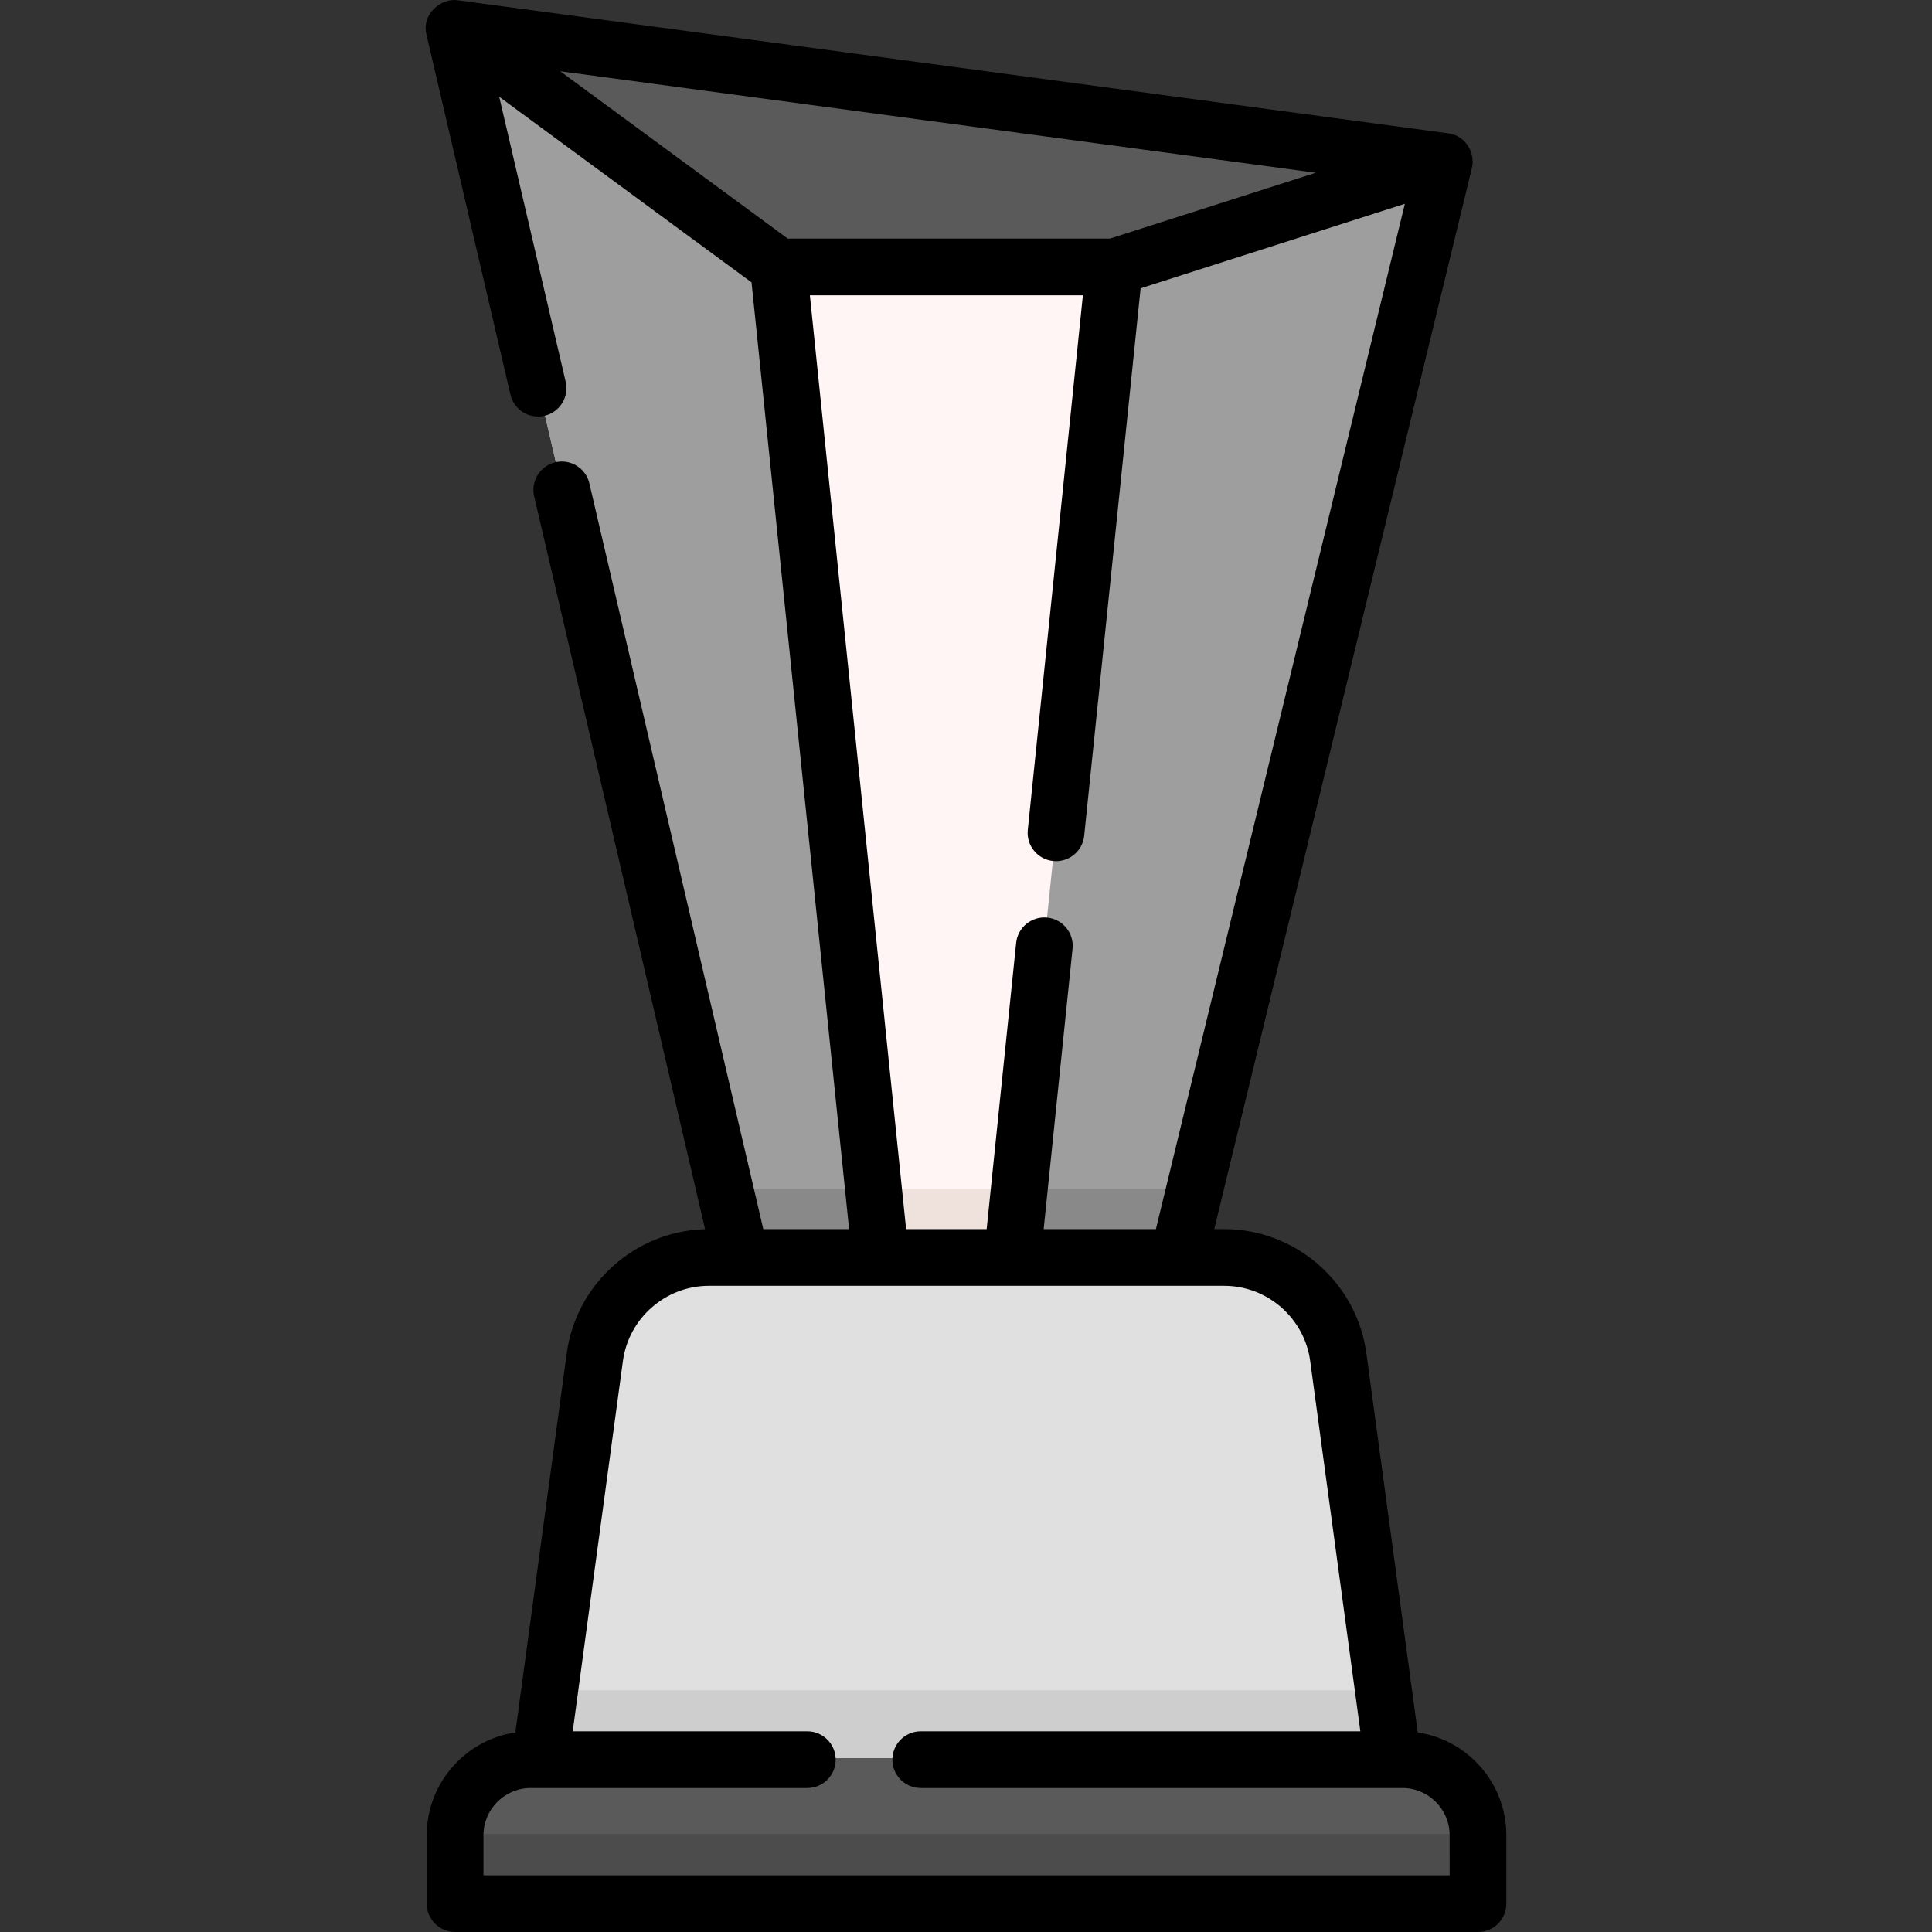 <svg id="Capa_1" enable-background="new 0 0 512 512" height="512" viewBox="0 0 512 512" width="512" xmlns="http://www.w3.org/2000/svg"><rect x="0" y="0" width="512" height="512" fill="#333333" stroke="none"/><g><g><path d="m391.403 504h-270.555v-18.079c0-11.046 8.954-20 20-20h230.555c11.046 0 20 8.954 20 20z" fill="#5a5a5a"/><path d="m120.848 486h270.555v18h-270.555z" fill="#4c4c4c"/><path d="m324.27 333.081h-136.289c-15.238 0-28.131 11.264-30.177 26.364l-14.428 106.476h225.499l-14.428-106.476c-2.046-15.1-14.939-26.364-30.177-26.364z" fill="#e0e0e0"/><path d="m145.815 447.921-2.439 18h225.499l-2.439-18z" fill="#cecece"/><path d="m196.411 333.081-75.814-325.081 261.901 35.176-70.394 289.905z" fill="#9e9e9e"/><path d="m196.411 333.081-75.814-325.081 261.901 35.176-70.394 289.905z" fill="#9e9e9e"/><path d="m196.411 333.081h115.693l4.37-18h-124.261z" fill="#898989"/><path d="m268.207 333.081h-34.836l-27-261.982h88.836z" fill="#fff5f5"/><path d="m231.516 315.081 1.855 18h34.836l1.855-18z" fill="#efe2dd"/><path d="m120.597 8 85.774 63.099h88.836l87.291-27.923z" fill="#5a5a5a"/></g><path d="m375.718 459.121-13.615-100.48c-2.543-18.768-18.743-32.92-37.682-32.92h-2.633l68.275-281.178c.983-3.821-1.582-8.656-6.302-9.22l-262.343-35.235c-4.432-.773-9.81 3.636-8.382 9.146l22.236 95.344c.943 4.042 4.981 6.552 9.025 5.611 4.042-.943 6.554-4.983 5.611-9.025l-17.612-75.524 66.865 49.189 25.857 250.892h-22.739l-46.084-197.605c-.942-4.042-4.983-6.551-9.025-5.611-4.042.943-6.554 4.983-5.611 9.025l45.294 194.215c-18.498.496-34.168 14.466-36.666 32.897l-13.615 100.479c-13.268 1.975-23.48 13.441-23.48 27.25v18.114c0 4.15 3.364 7.514 7.515 7.514h271.077c4.15 0 7.514-3.364 7.514-7.514v-18.114c0-13.808-10.212-25.275-23.48-27.25zm-81.588-395.887h-85.369l-60.284-44.347 200.22 26.892zm-79.506 15.029h72.35l-14.601 141.672c-.426 4.129 2.576 7.82 6.704 8.245.262.027.522.04.78.04 3.803 0 7.067-2.879 7.466-6.744l14.951-145.068 70.027-22.401-65.977 271.715h-29.745l7.658-74.302c.426-4.129-2.576-7.82-6.704-8.245-4.129-.422-7.82 2.576-8.245 6.704l-7.816 75.843h-21.344zm169.545 418.708h-256.048v-10.6c0-6.906 5.618-12.524 12.524-12.524h73.305c4.15 0 7.514-3.364 7.514-7.514s-3.364-7.514-7.514-7.514h-62.171l13.301-98.158c1.538-11.35 11.335-19.909 22.789-19.909h136.553c11.454 0 21.251 8.559 22.789 19.909l13.3 98.158h-116.503c-4.15 0-7.515 3.364-7.515 7.514s3.364 7.514 7.515 7.514h127.637c6.906 0 12.524 5.618 12.524 12.524z"/></g></svg>